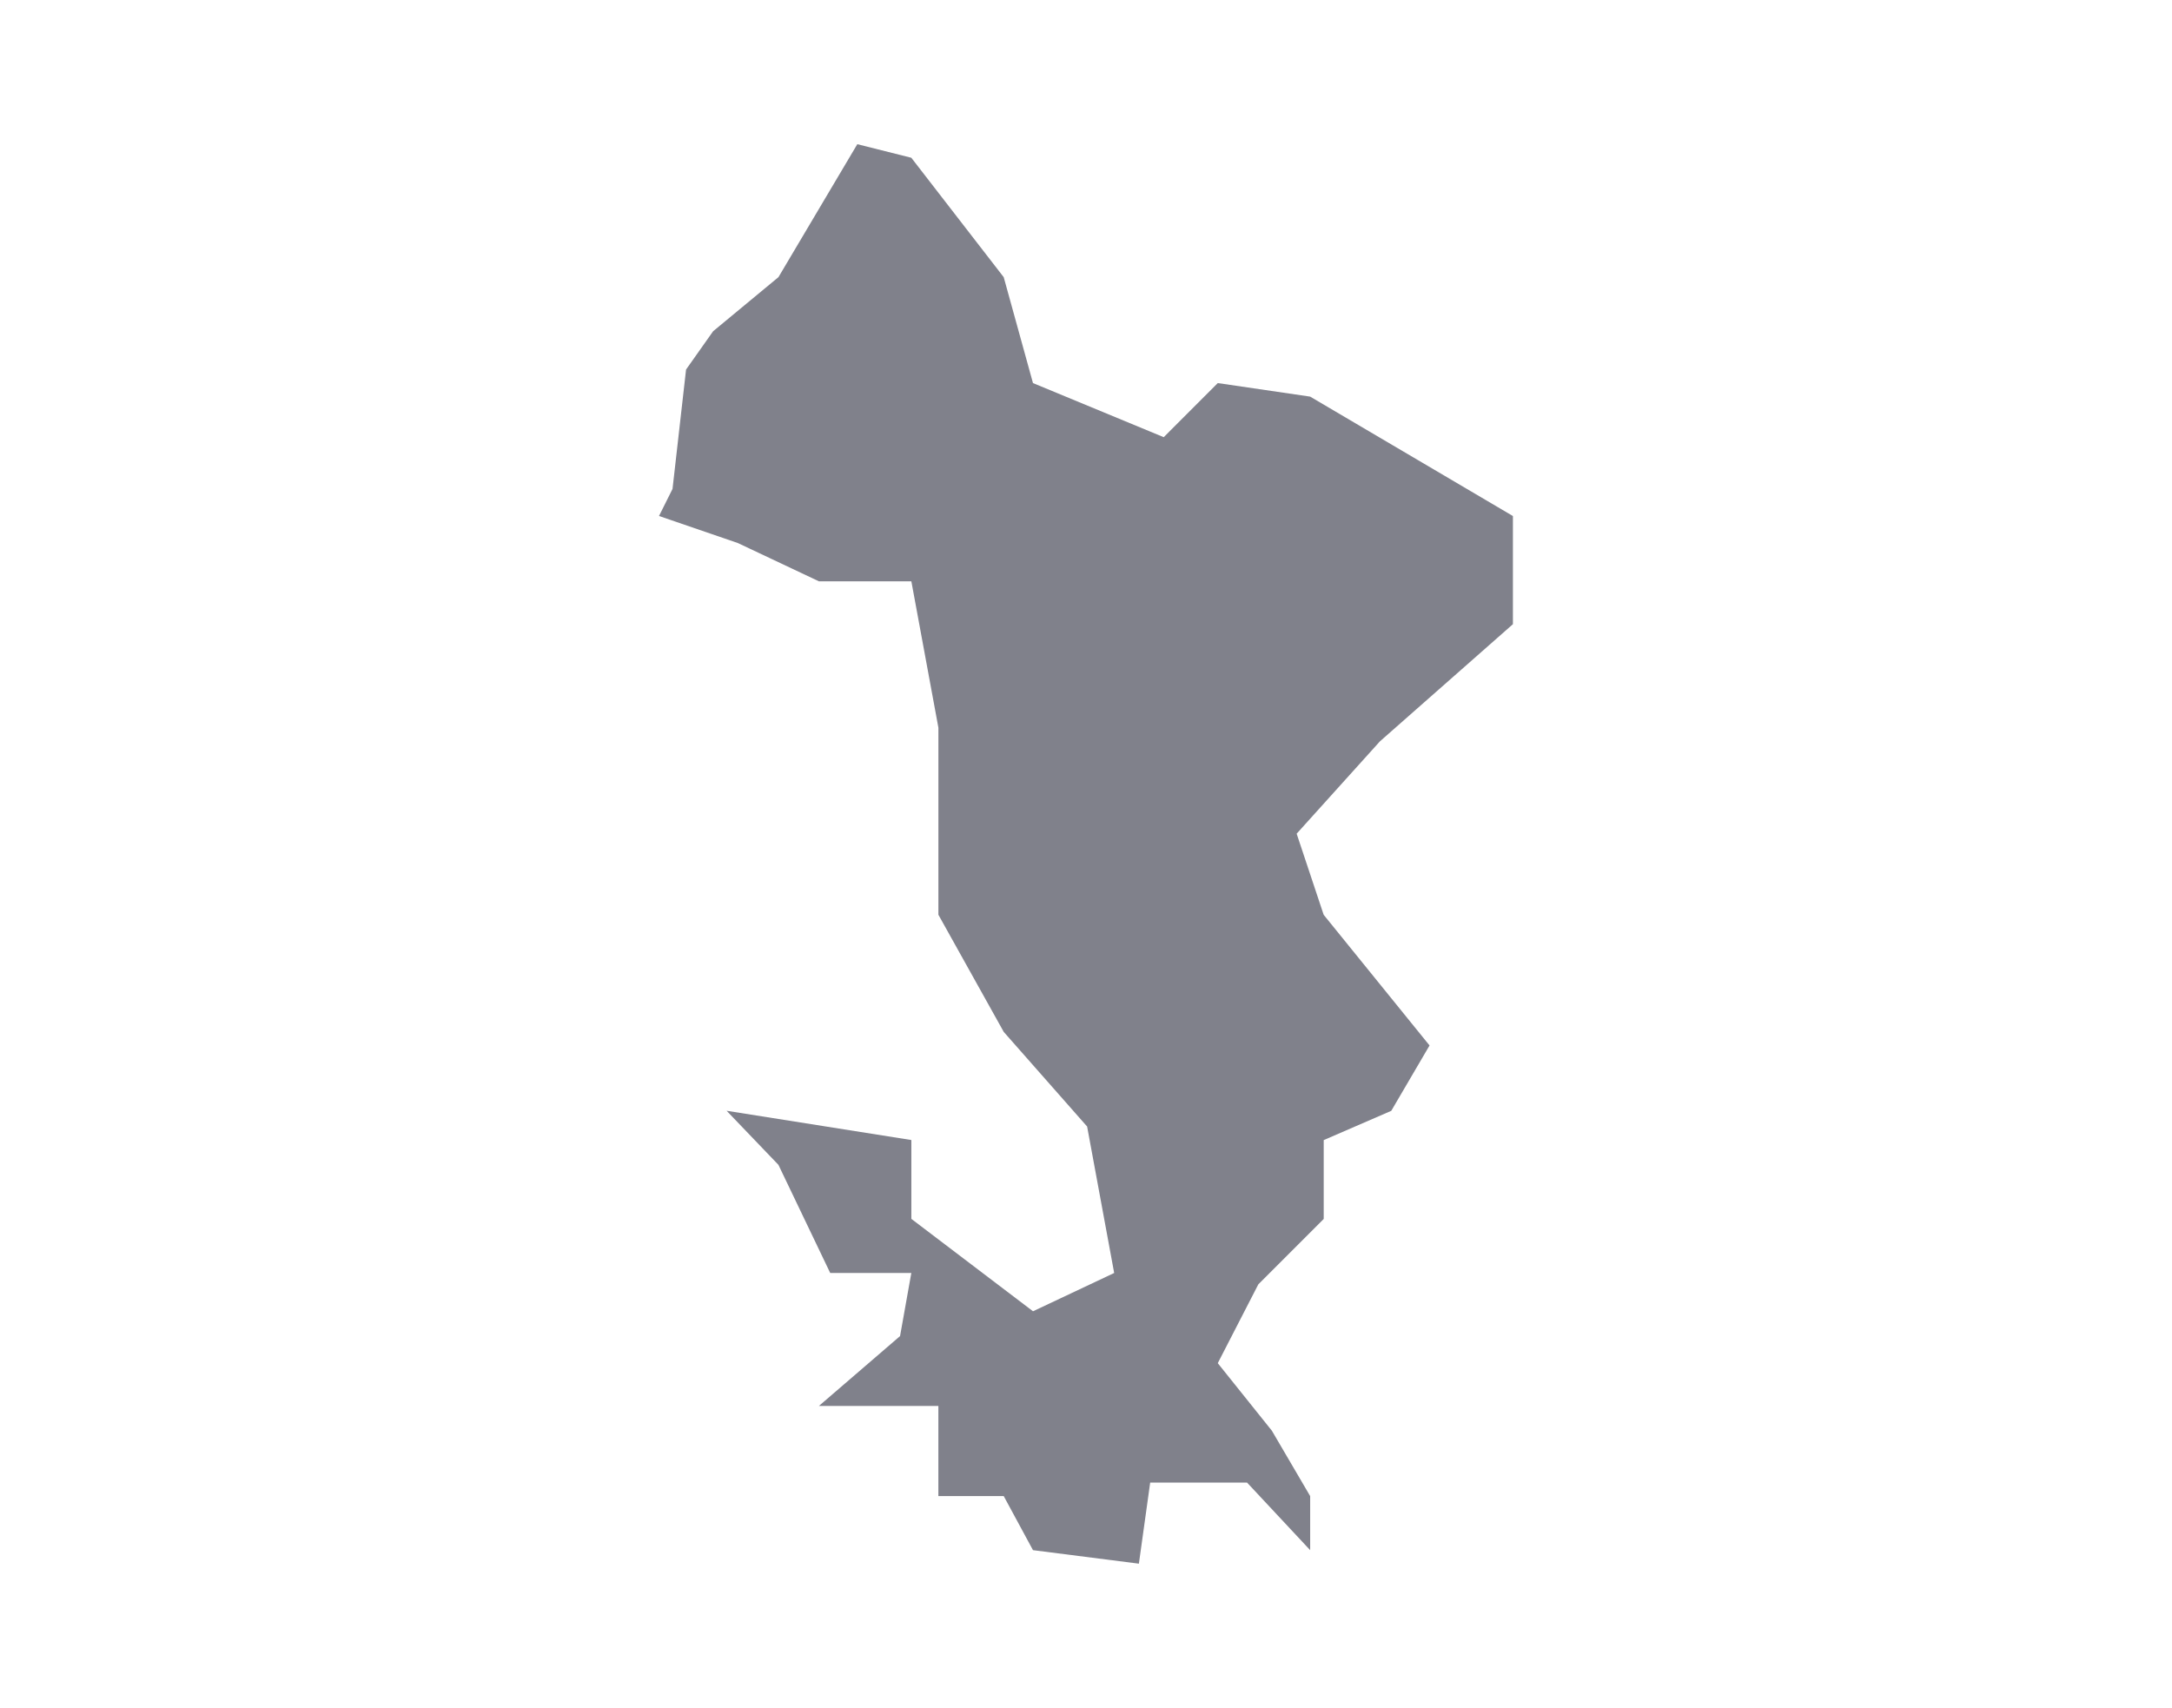 <?xml version="1.0" encoding="utf-8"?>
<!-- Generator: Adobe Illustrator 16.0.0, SVG Export Plug-In . SVG Version: 6.00 Build 0)  -->
<!DOCTYPE svg PUBLIC "-//W3C//DTD SVG 1.1//EN" "http://www.w3.org/Graphics/SVG/1.1/DTD/svg11.dtd">
<svg version="1.1" id="Layer_1" xmlns="http://www.w3.org/2000/svg" xmlns:xlink="http://www.w3.org/1999/xlink" x="0px" y="0px"
	 width="67.68px" height="53.219px" viewBox="0 0 67.68 53.219" enable-background="new 0 0 67.68 53.219" xml:space="preserve">
<g>
	<g>
		<path fill="#80818B" d="M26.714,4.493l-2.457,4.143l-2.036,1.686l-0.843,1.193l-0.422,3.721l-0.421,0.843l2.457,0.843l2.527,1.193
			h2.879l0.843,4.563v5.827l2.036,3.651l2.598,2.948l0.843,4.564l-2.529,1.193l-3.791-2.879v-2.457l-5.757-0.912l1.615,1.685
			l1.614,3.37h2.527l-0.351,1.966l-2.528,2.177h3.722v2.809h2.036l0.912,1.685l3.3,0.421l0.352-2.527h3.018l1.967,2.106V46.62
			l-1.193-2.037l-1.686-2.105l1.264-2.457l2.037-2.037v-2.457l2.105-0.912l1.193-2.037l-3.299-4.072l-0.842-2.527l2.596-2.879
			l4.143-3.65v-3.37l-6.318-3.721l-2.879-0.422l-1.684,1.686l-4.074-1.686l-0.912-3.3l-2.879-3.721L26.714,4.493z"/>
	</g>
</g>
</svg>

